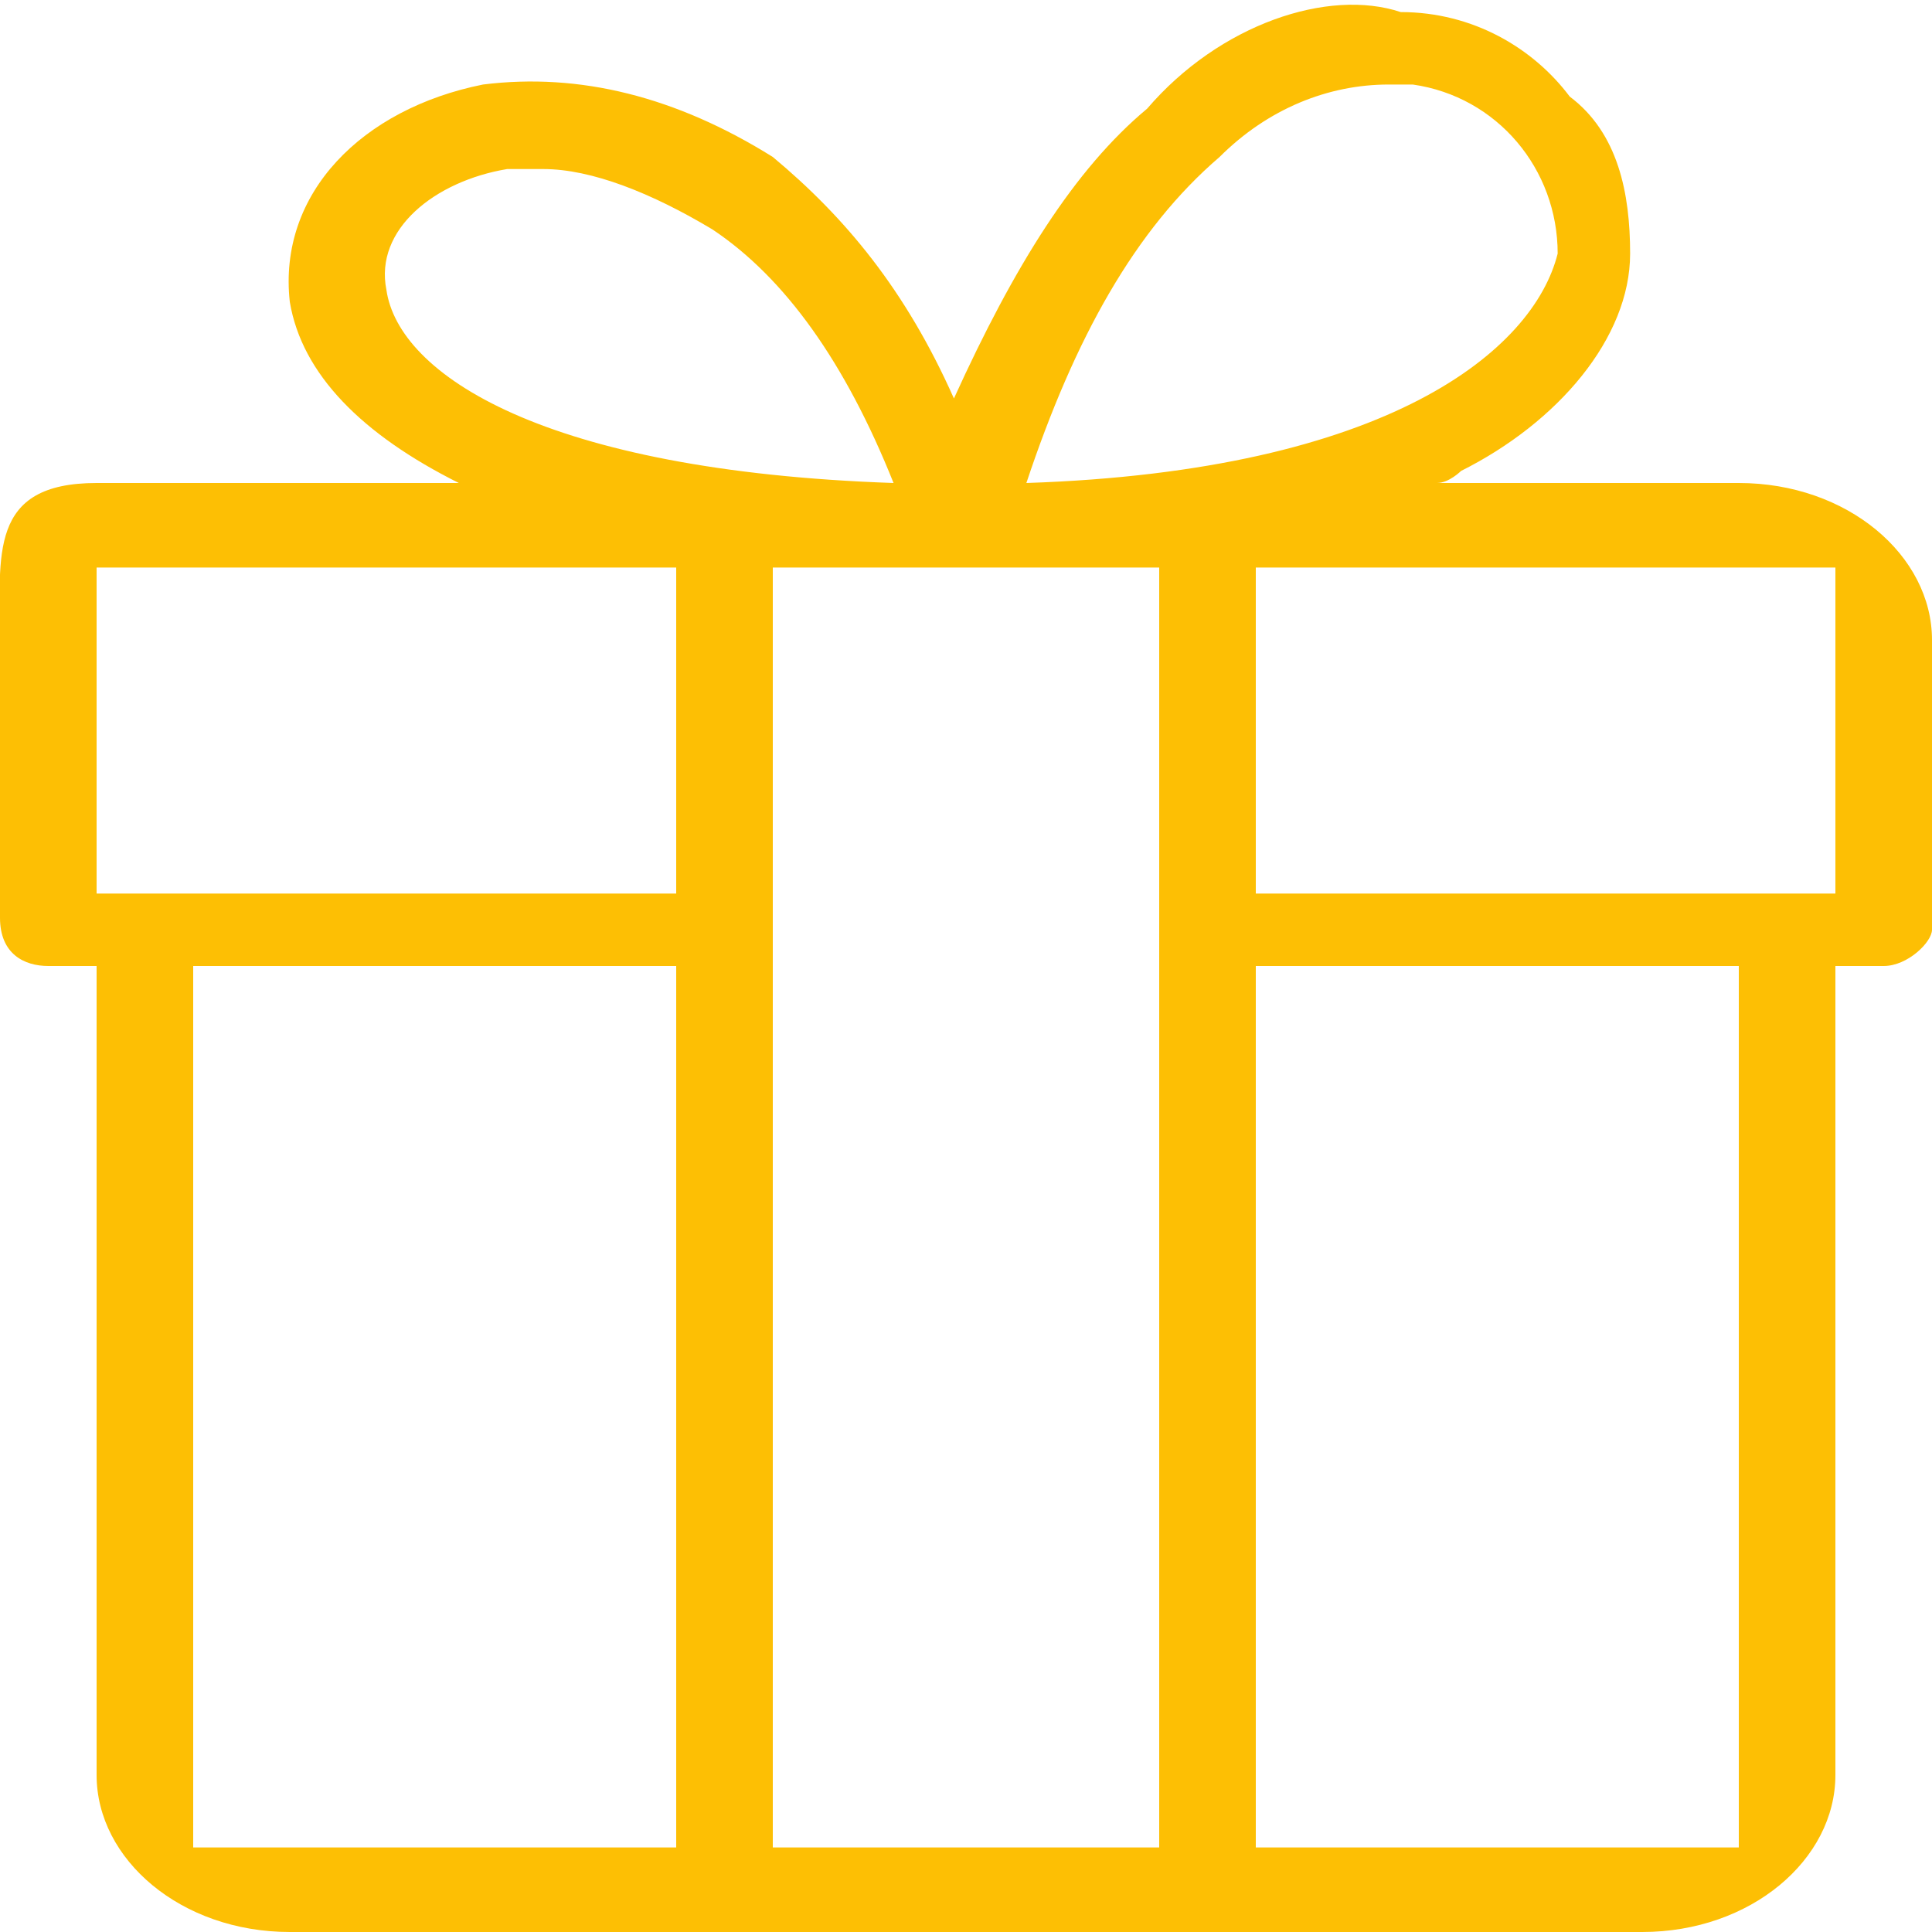 <?xml version="1.0" encoding="utf-8"?>
<!-- Generator: Adobe Illustrator 22.1.0, SVG Export Plug-In . SVG Version: 6.00 Build 0)  -->
<svg version="1.1" id="圖層_1" xmlns="http://www.w3.org/2000/svg" xmlns:xlink="http://www.w3.org/1999/xlink" x="0px" y="0px"
	 viewBox="0 0 16 16" style="enable-background:new 0 0 16 16;" xml:space="preserve">
<style type="text/css">
	.st0{fill:#FDBF04;}
</style>
<title>gift</title>
<path class="st0" d="M11.9,4c0.1,0,0.2-0.1,0.2-0.1c0.8-0.4,1.4-1.1,1.4-1.8c0-0.5-0.1-1-0.5-1.3c-0.3-0.4-0.8-0.7-1.4-0.7
	C11-0.1,10.1,0.2,9.5,0.9C8.9,1.4,8.4,2.2,7.9,3.3C7.5,2.4,7,1.8,6.4,1.3C5.6,0.8,4.8,0.6,4,0.7C3,0.9,2.3,1.6,2.4,2.5
	C2.5,3.1,3,3.6,3.8,4h-3C-0.1,4,0,4.6,0,5.3v2.3C0,7.9,0.2,8,0.4,8h0.4v6.7c0,0.7,0.7,1.3,1.6,1.3h11.2c0.9,0,1.6-0.6,1.6-1.3V8h0.4
	C15.8,8,16,7.8,16,7.7V5.3C16,4.6,15.3,4,14.4,4L11.9,4z M9.6,15.3H6.4V4.7h3.2V15.3z M10.1,1.3c0.4-0.4,0.9-0.6,1.4-0.6
	c0.1,0,0.1,0,0.2,0c0.7,0.1,1.2,0.7,1.2,1.4C12.7,2.9,11.5,3.9,8.5,4C8.9,2.8,9.4,1.9,10.1,1.3z M3.2,2.4c-0.1-0.5,0.4-0.9,1-1
	c0.1,0,0.2,0,0.3,0c0.4,0,0.9,0.2,1.4,0.5C6.5,2.3,7,3,7.4,4C4.5,3.9,3.3,3.1,3.2,2.4L3.2,2.4z M0.8,4.7h4.8v2.7H0.8V4.7z M1.6,8h4
	v7.3h-4V8z M14.4,15.3h-4V8h4V15.3z M10.4,7.3V4.7h4.8v2.7H10.4z"/>
</svg>
